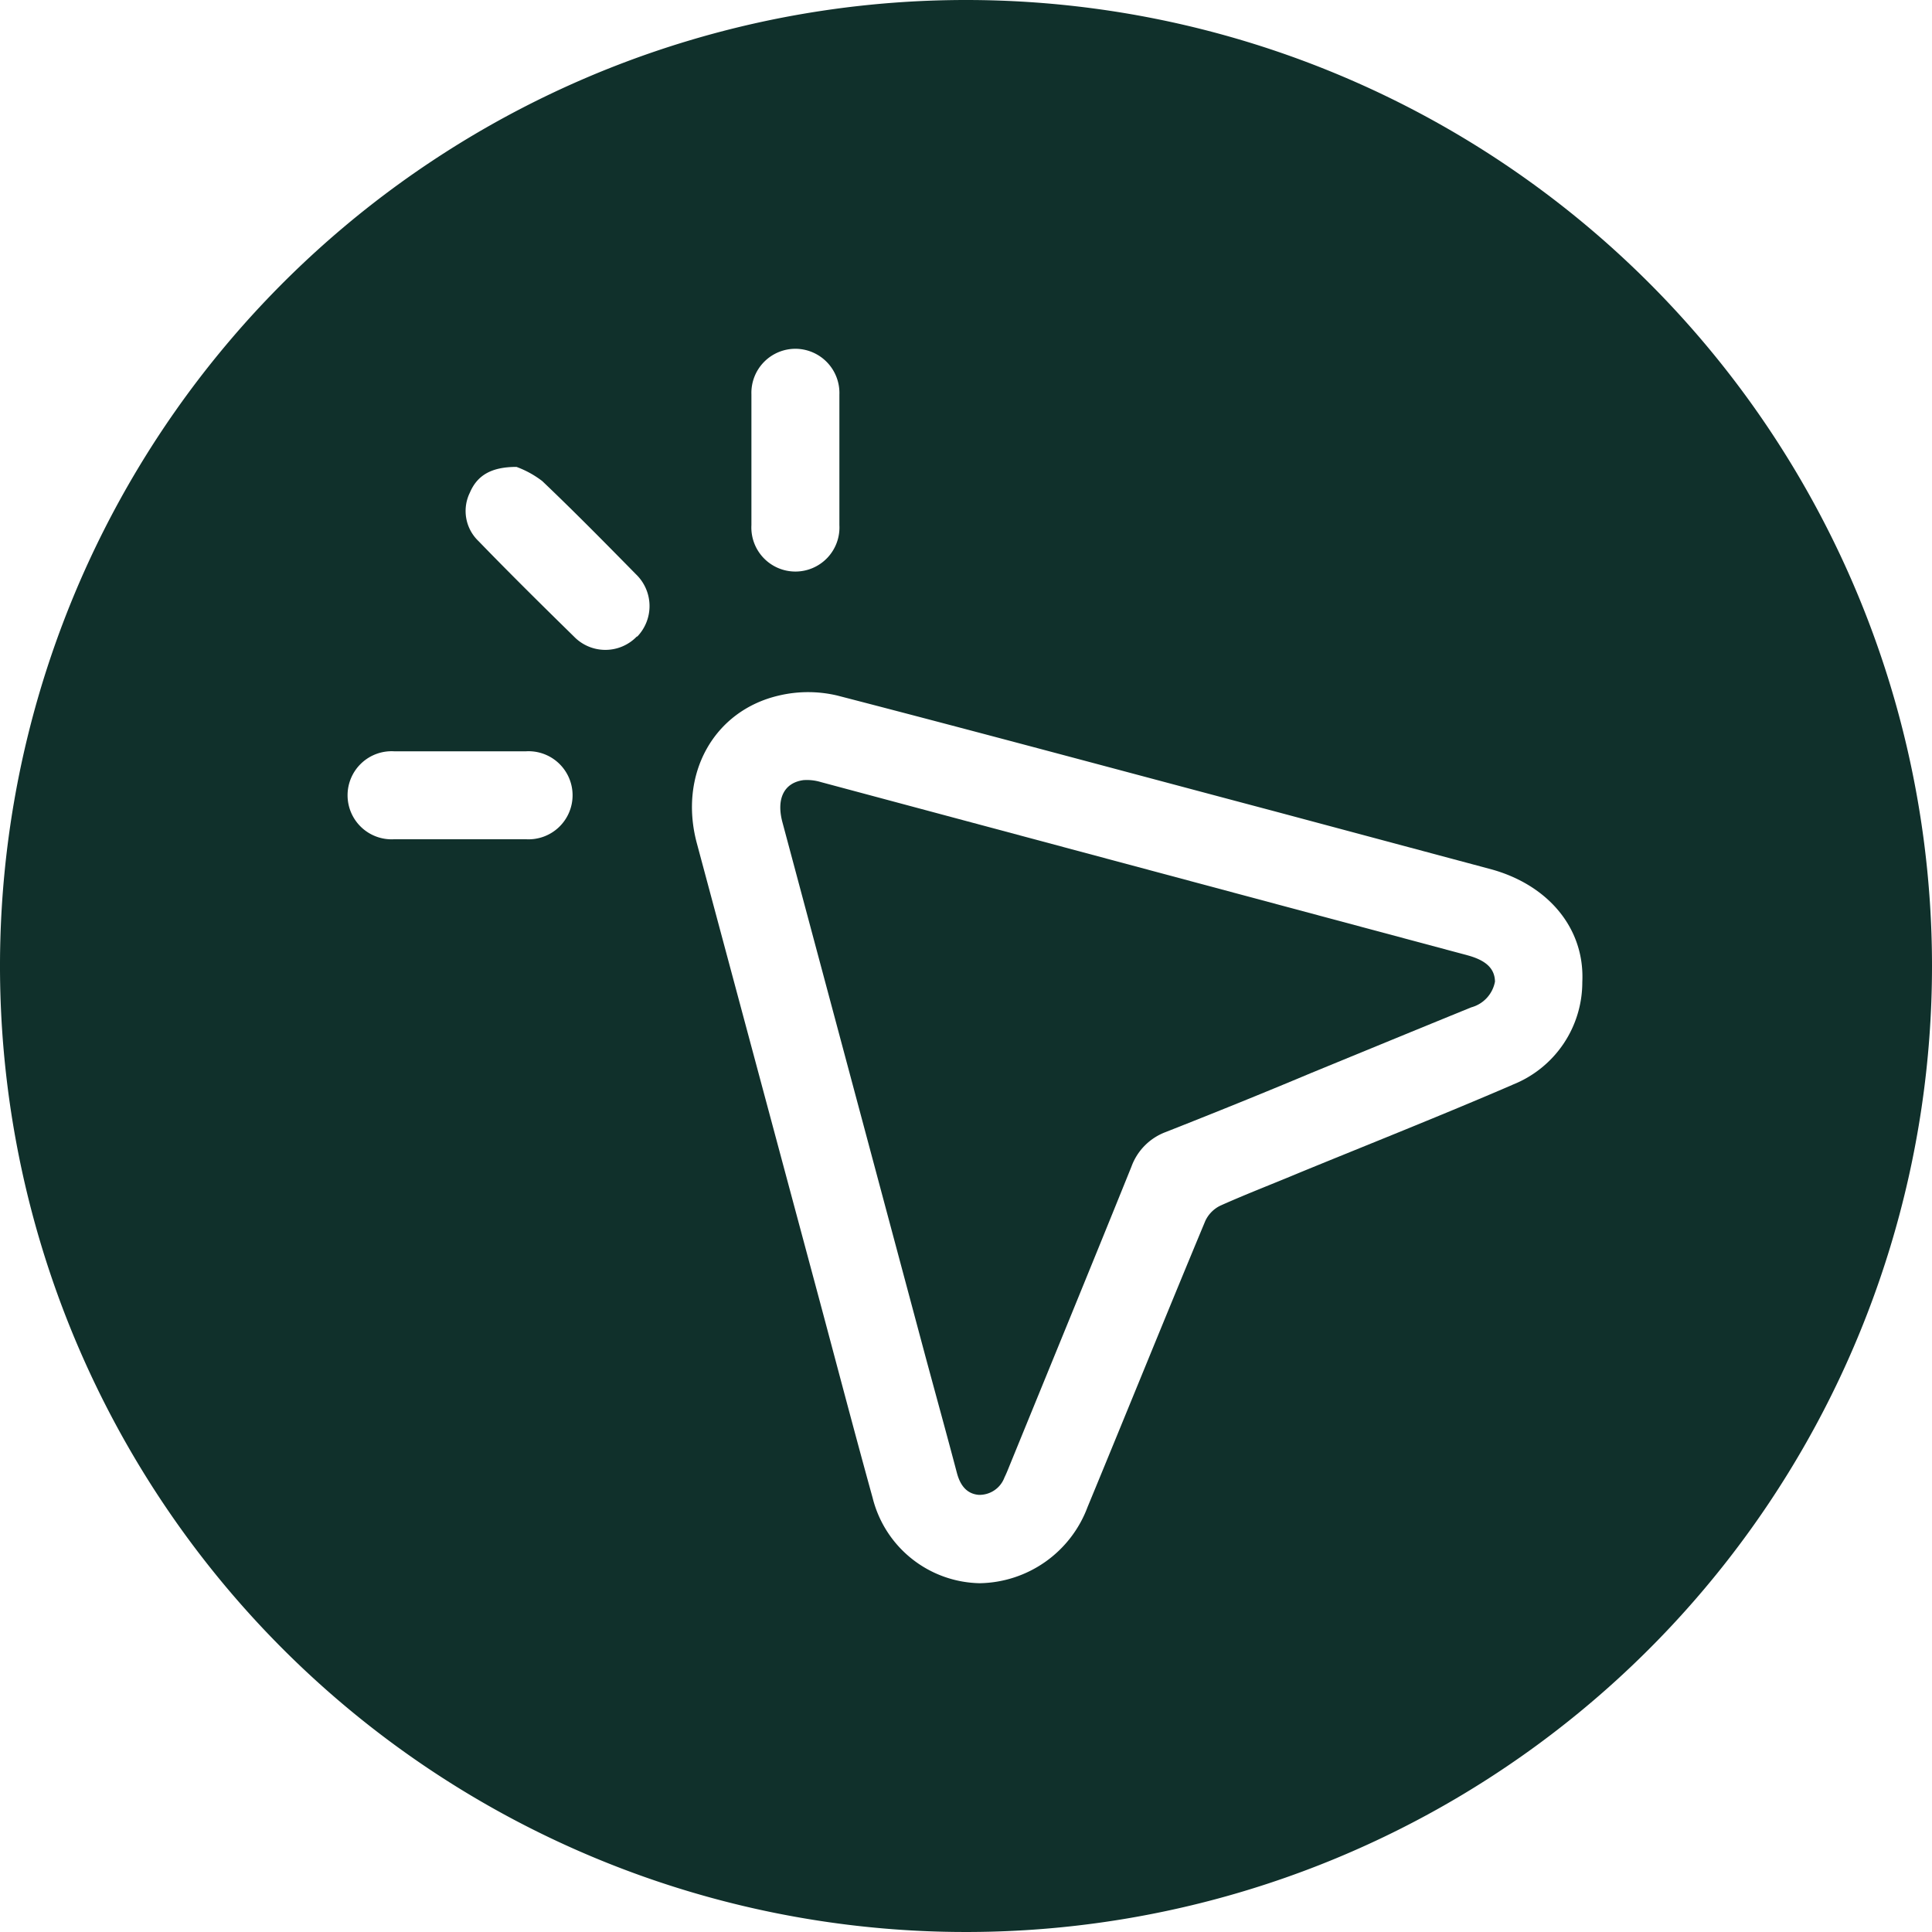 <svg xmlns="http://www.w3.org/2000/svg" viewBox="0 0 150 150"><defs><style>.cls-1{fill:#10302b;}</style></defs><g id="Capa_2" data-name="Capa 2"><g id="Capa_1-2" data-name="Capa 1"><path class="cls-1" d="M113.94,74.17,63.73,60.72a3.72,3.72,0,0,0-1.36-.15c-1.51.21-2.11,1.46-1.62,3.28l11.1,41.46c.81,3,1.64,6,2.45,9.07.24.89.72,1.6,1.69,1.68a2.07,2.07,0,0,0,2-1.36c.14-.28.26-.58.38-.88,3.16-7.74,6.34-15.48,9.47-23.23a4.51,4.51,0,0,1,2.67-2.7c3.78-1.49,7.52-3,11.28-4.58,4.14-1.7,8.29-3.41,12.44-5.1a2.55,2.55,0,0,0,1.84-2C116.05,75.19,115.37,74.56,113.94,74.17Z"/><path class="cls-1" d="M75,0a75,75,0,1,0,75,75A75,75,0,0,0,75,0ZM61.82,27.08a3.43,3.43,0,0,1,3.35,3.56c0,1.67,0,3.35,0,5s0,3.42,0,5.13a3.42,3.42,0,1,1-6.83,0c0-3.38,0-6.77,0-10.16A3.42,3.42,0,0,1,61.82,27.08Zm-21,38.08c-1.74,0-3.49,0-5.23,0s-3.35,0-5,0a3.42,3.42,0,1,1,0-6.83q5.13,0,10.26,0a3.42,3.42,0,1,1,0,6.83Zm8.62-15.74a3.39,3.39,0,0,1-4.88,0c-2.5-2.45-5-4.92-7.41-7.41a3.23,3.23,0,0,1-.67-3.76c.57-1.34,1.66-2,3.62-2a7.55,7.55,0,0,1,2,1.1c2.48,2.36,4.88,4.8,7.28,7.24A3.42,3.42,0,0,1,49.48,49.42Zm68,34.8c-5.49,2.37-11.05,4.57-16.58,6.84-2,.84-4.09,1.64-6.1,2.54a2.48,2.48,0,0,0-1.18,1.19c-3.08,7.39-6.08,14.81-9.14,22.21a9.09,9.09,0,0,1-8.38,5.92,8.74,8.74,0,0,1-8.31-6.63c-1.5-5.42-2.92-10.86-4.38-16.29Q58.73,82.72,54.1,65.46C52.68,60.15,55.38,55.18,60.48,54A9.86,9.86,0,0,1,65,54c11.36,2.94,22.69,6,34,9l16.7,4.47c4.5,1.21,7.35,4.61,7.15,8.77A8.56,8.56,0,0,1,117.43,84.22Z"/></g></g></svg>
